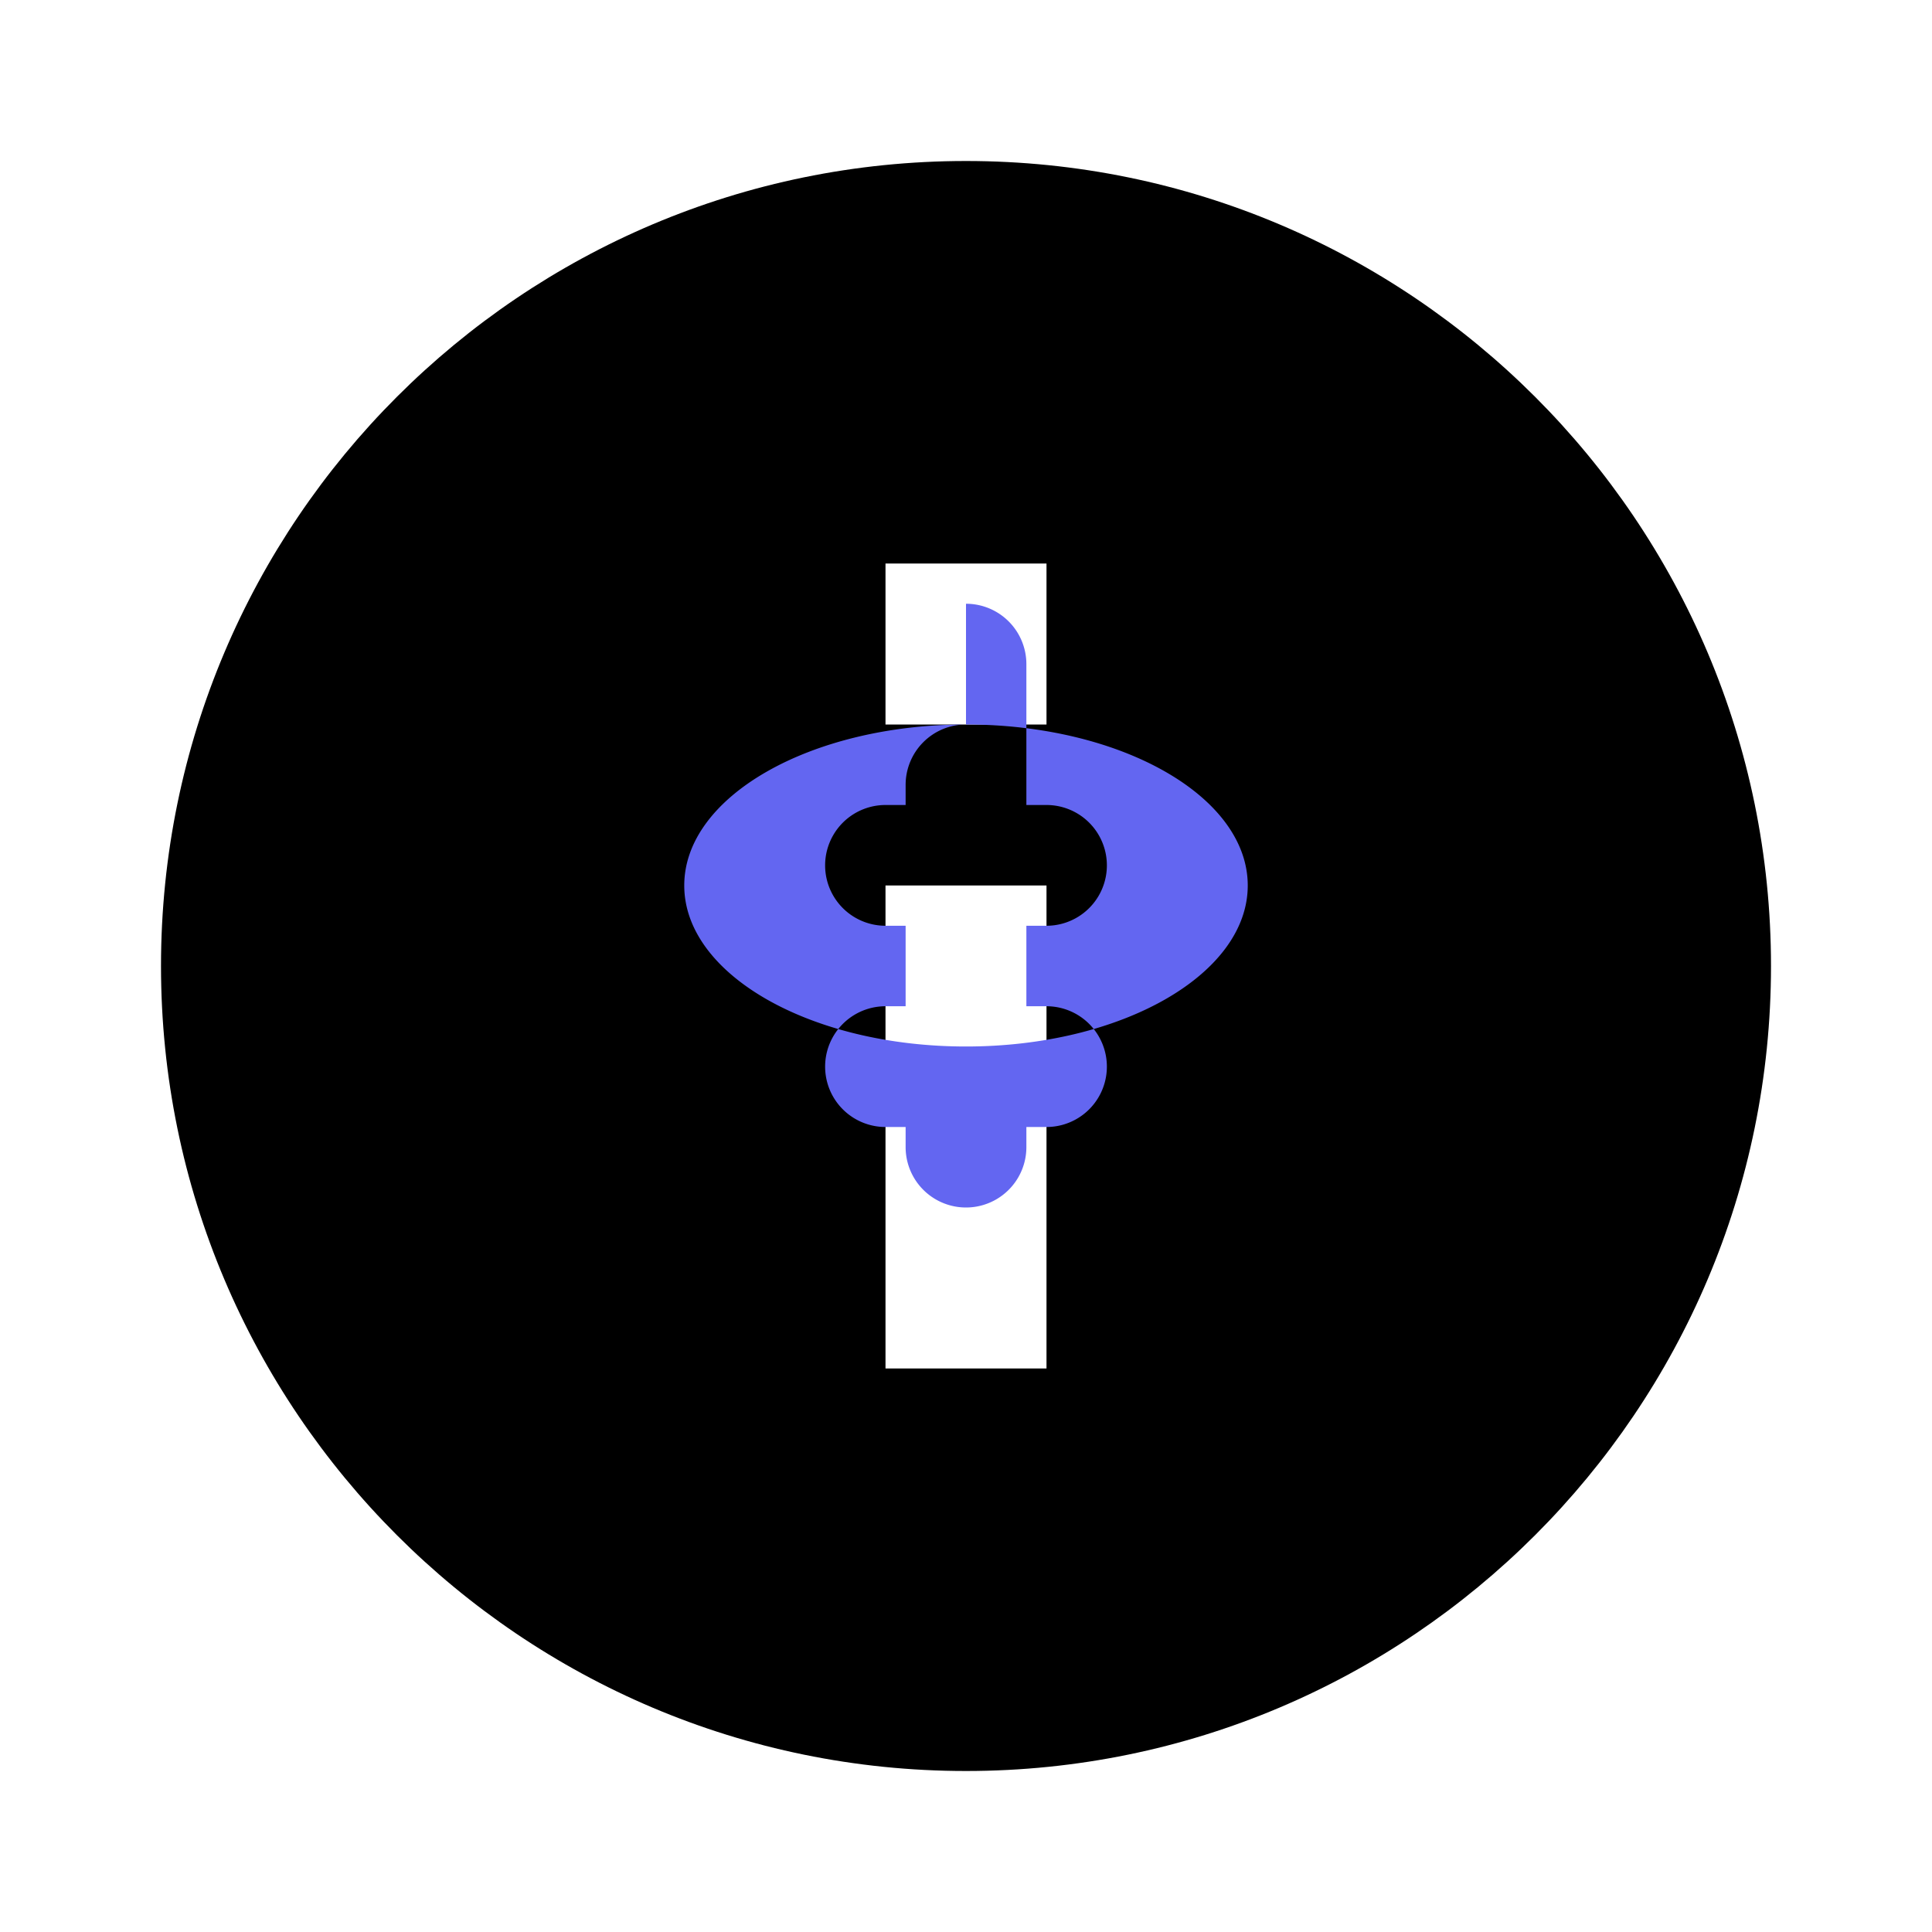 <svg xmlns="http://www.w3.org/2000/svg" viewBox="0 0 24 24" fill="currentColor">
  <path d="M12 2C6.48 2 2 6.48 2 12s4.48 10 10 10 10-4.48 10-10S17.52 2 12 2zm1 15h-2v-6h2v6zm0-8h-2V7h2v2z"/>
  <path d="M12 9c-1.933 0-3.5.895-3.5 2s1.567 2 3.5 2 3.5-.895 3.5-2-1.567-2-3.5-2zm0-1.5a.75.75 0 0 1 .75.75V10h.25a.75.75 0 0 1 0 1.5H12.75v1h.25a.75.75 0 0 1 0 1.5H12.75v.25a.75.75 0 0 1-1.5 0V14H11a.75.75 0 0 1 0-1.5h.25v-1H11a.75.75 0 0 1 0-1.5h.25v-.25A.75.75 0 0 1 12 9z" fill="#6366f1"/>
</svg>
